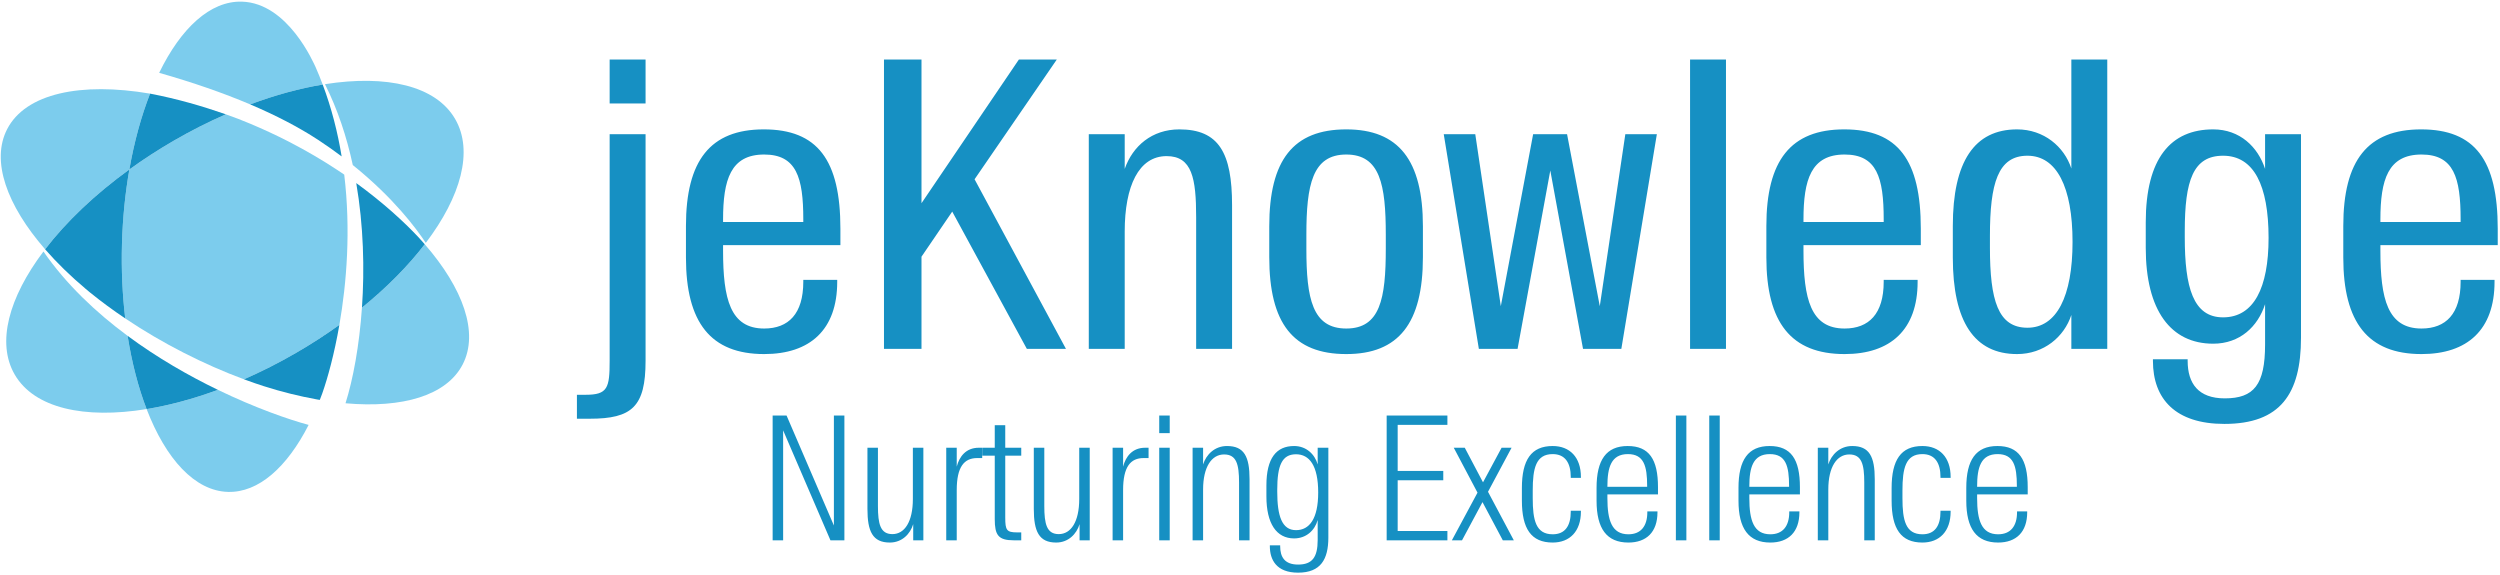 <?xml version="1.0" encoding="UTF-8"?>
<svg width="800px" height="184px" viewBox="0 0 800 184" version="1.1" xmlns="http://www.w3.org/2000/svg" xmlns:xlink="http://www.w3.org/1999/xlink">
    <!-- Generator: Sketch 49.1 (51147) - http://www.bohemiancoding.com/sketch -->
    <title>Group 28</title>
    <desc>Created with Sketch.</desc>
    <defs></defs>
    <g id="Page-1" stroke="none" stroke-width="1" fill="none" fill-rule="evenodd">
        <g id="Group-28">
            <g id="Group-22" fill-rule="nonzero">
                <path d="M94.821,45.079 C99.678,47.896 104.28,50.878 108.6,53.985 C110.938,67.424 112.286,84.408 110.154,102.082 C109.45,102.563 108.73,103.044 108.005,103.522 C103.166,106.716 97.988,109.747 92.513,112.575 C88.372,114.715 84.202,116.623 80.09,118.359 C77.545,119.437 74.959,120.434 72.254,121.375 C66.708,118.951 61.107,116.127 55.53,112.893 C50.539,109.999 45.817,106.927 41.395,103.725 C40.086,96.26 39.264,88.295 39.032,80.008 C38.797,71.669 39.171,63.625 40.069,56.06 C52.046,48.008 65.34,41.299 78.067,36.579 C83.621,39.011 89.235,41.836 94.821,45.079" id="path14" fill="#7CCCED" transform="translate(75.092, 78.977) scale(-1, 1) rotate(-180) translate(-75.092, -78.977) "></path>
                <path d="M41.395,54.088 C42.956,62.999 45.217,71.191 48.023,78.353 C25.88,82.118 8.198,78.448 2.288,66.987 C-2.948,56.835 2.147,42.682 14.436,28.54 C21.139,37.276 30.318,46.076 41.395,54.088" id="path16" fill="#7CCCED" transform="translate(24.133, 54.158) scale(-1, 1) rotate(-180) translate(-24.133, -54.158) "></path>
                <path d="M135.919,129.394 C130.656,122.531 123.865,115.635 115.825,109.107 C114.983,96.956 112.989,86.204 110.564,78.507 C128.789,76.882 142.911,80.952 148.065,90.948 C153.302,101.1 148.209,115.254 135.919,129.394" id="path18" fill="#7CCCED" transform="translate(130.337, 103.777) scale(-1, 1) rotate(-180) translate(-130.337, -103.777) "></path>
                <path d="M103.262,6.861 C102.547,8.772 101.773,10.673 100.941,12.561 C100.458,13.476 92.25,32.97 77.396,33.398 C67.289,33.688 57.901,24.938 50.932,10.619 C61.711,7.552 71.446,4.175 80.056,0.518 C88.118,3.534 95.949,5.652 103.262,6.861" id="path20" fill="#7CCCED" transform="translate(77.097, 16.962) scale(-1, 1) rotate(-180) translate(-77.097, -16.962) "></path>
                <path d="M46.915,151.263 C53.081,135.259 62.349,125.057 72.963,124.759 C82.748,124.484 91.865,132.678 98.761,146.199 C92.354,147.923 81.706,151.624 69.724,157.416 C61.798,154.492 54.107,152.438 46.915,151.263" id="path22" fill="#7CCCED" transform="translate(72.838, 141.084) scale(-1, 1) rotate(-180) translate(-72.838, -141.084) "></path>
                <path d="M13.904,132.07 C2.817,117.338 -1.18,102.849 4.7,92.697 C10.949,81.911 26.999,78.389 46.915,81.642 C44.276,88.497 42.205,96.418 40.839,105.075 C30.711,112.562 21.204,121.541 13.904,132.07" id="path24" fill="#7CCCED" transform="translate(24.456, 106.273) scale(-1, 1) rotate(-180) translate(-24.456, -106.273) "></path>
                <path d="M136.251,25.864 C147.493,40.69 151.57,55.291 145.653,65.501 C139.462,76.192 123.652,79.751 103.991,76.653 C108.048,68.588 110.947,59.798 112.894,50.775 C125.912,40.307 133.203,30.5 136.251,25.864" id="path26" fill="#7CCCED" transform="translate(126.175, 51.796) scale(-1, 1) rotate(-180) translate(-126.175, -51.796) "></path>
                <path d="M114,98.447 C116.336,84.832 116.686,70.977 115.825,58.582 C123.865,65.11 130.656,72.006 135.919,78.869 C135.268,79.619 134.597,80.369 133.906,81.117 C129.197,86.133 122.526,92.248 114,98.447" id="path28" fill="#1690C3" transform="translate(124.959, 78.515) scale(-1, 1) rotate(-180) translate(-124.959, -78.515) "></path>
                <path d="M40.839,130.905 C42.205,122.248 44.276,114.327 46.915,107.472 C54.107,108.647 61.798,110.7 69.724,113.624 C60.447,118.108 50.379,123.846 40.839,130.905" id="path30" fill="#1690C3" transform="translate(55.281, 119.188) scale(-1, 1) rotate(-180) translate(-55.281, -119.188) "></path>
                <path d="M94.821,119.064 C89.235,115.82 83.621,112.995 78.067,110.563 C80.833,109.556 82.134,109.094 84.277,108.406 C90.182,106.514 95.93,105.116 101.387,104.127 C101.561,104.096 101.736,104.064 101.906,104.035 C102.051,104.014 102.192,103.994 102.337,103.969 C102.607,104.658 102.873,105.364 103.135,106.075 C104.88,111.042 106.977,118.654 108.6,127.97 C104.28,124.862 99.678,121.881 94.821,119.064" id="path32" fill="#1690C3" transform="translate(93.333, 115.969) scale(-1, 1) rotate(-180) translate(-93.333, -115.969) "></path>
                <path d="M55.53,39.132 C61.107,42.367 66.708,45.19 72.254,47.614 C64.738,50.229 56.761,52.559 48.15,54.209 C48.108,54.218 48.063,54.223 48.023,54.229 C45.217,47.068 42.956,38.875 41.395,29.964 C45.817,33.166 50.539,36.238 55.53,39.132" id="path34" fill="#1690C3" transform="translate(56.825, 42.097) scale(-1, 1) rotate(-180) translate(-56.825, -42.097) "></path>
                <path d="M27.419,63.685 C27.855,63.318 28.285,62.953 28.728,62.593 C28.773,62.557 28.821,62.518 28.865,62.483 C32.416,59.602 36.175,56.844 40.069,54.229 C39.171,61.794 38.797,69.838 39.032,78.177 C39.264,86.463 40.086,94.428 41.395,101.894 C30.318,93.882 21.139,85.082 14.436,76.346 C18.14,72.093 22.496,67.83 27.419,63.685" id="path36" fill="#1690C3" transform="translate(27.915, 78.061) scale(-1, 1) rotate(-180) translate(-27.915, -78.061) "></path>
                <path d="M109.326,27.062 C108.069,34.73 106.112,42.47 103.262,50.051 C95.949,48.841 88.118,46.723 80.056,43.707 C88.355,40.184 95.61,36.4 101.736,32.396 C104.441,30.625 106.963,28.838 109.326,27.062" id="path38" fill="#1690C3" transform="translate(94.691, 38.556) scale(-1, 1) rotate(-180) translate(-94.691, -38.556) "></path>
            </g>
            <path d="M184.615,133.992 L188.702,133.992 C202.239,133.992 206.581,130.16 206.581,115.474 L206.581,42.934 L195.088,42.934 L195.088,115.474 C195.088,124.158 194.449,126.329 187.425,126.329 L184.615,126.329 L184.615,133.992 Z M195.088,33.101 L206.581,33.101 L206.581,19.053 L195.088,19.053 L195.088,33.101 Z M244.536,113.303 C227.423,113.303 219.505,103.213 219.505,82.397 L219.505,72.308 C219.505,51.363 227.295,41.402 244.408,41.402 C261.649,41.402 268.929,51.236 268.929,73.202 L268.929,78.438 L231.382,78.438 L231.382,80.226 C231.382,95.679 233.681,105.129 244.536,105.129 C252.326,105.129 257.052,100.404 257.052,90.187 L257.052,89.549 L267.907,89.549 L267.907,90.187 C267.907,105.512 259.223,113.303 244.536,113.303 Z M231.382,70.264 L231.382,71.031 L257.052,71.031 L257.052,70.137 C257.052,56.855 254.88,49.448 244.536,49.448 C233.808,49.448 231.382,57.493 231.382,70.264 Z M328.594,111.642 L341.109,111.642 L311.864,57.366 L338.172,19.053 L326.04,19.053 L294.878,65.028 L294.878,19.053 L282.874,19.053 L282.874,111.642 L294.878,111.642 L294.878,82.141 L304.712,67.71 L328.594,111.642 Z M348.413,111.642 L359.907,111.642 L359.907,74.096 C359.907,59.537 364.377,49.958 373.317,49.958 C381.49,49.958 382.767,57.11 382.767,69.498 L382.767,111.642 L394.261,111.642 L394.261,65.667 C394.261,48.937 390.047,41.402 377.404,41.402 C368.592,41.402 362.462,46.766 359.907,54.045 L359.907,42.934 L348.413,42.934 L348.413,111.642 Z M430.811,105.129 C441.666,105.129 443.454,95.551 443.454,79.587 L443.454,75.117 C443.454,59.154 441.666,49.448 430.811,49.448 C419.956,49.448 418.04,59.154 418.04,75.117 L418.04,79.587 C418.04,95.551 419.956,105.129 430.811,105.129 Z M430.811,113.303 C413.826,113.303 406.163,103.469 406.163,82.269 L406.163,72.435 C406.163,51.236 413.826,41.402 430.811,41.402 C447.541,41.402 455.331,51.236 455.331,72.435 L455.331,82.269 C455.331,103.469 447.541,113.303 430.811,113.303 Z M473.235,111.642 L485.623,111.642 L496.095,54.556 L506.568,111.642 L518.828,111.642 L530.194,42.934 L520.105,42.934 L511.931,97.977 L501.459,42.934 L490.604,42.934 L480.259,97.977 L472.086,42.934 L461.997,42.934 L473.235,111.642 Z M540.819,111.642 L552.312,111.642 L552.312,19.053 L540.819,19.053 L540.819,111.642 Z M590.267,113.303 C573.154,113.303 565.236,103.213 565.236,82.397 L565.236,72.308 C565.236,51.363 573.026,41.402 590.139,41.402 C607.38,41.402 614.659,51.236 614.659,73.202 L614.659,78.438 L577.113,78.438 L577.113,80.226 C577.113,95.679 579.412,105.129 590.267,105.129 C598.057,105.129 602.782,100.404 602.782,90.187 L602.782,89.549 L613.638,89.549 L613.638,90.187 C613.638,105.512 604.954,113.303 590.267,113.303 Z M577.113,70.264 L577.113,71.031 L602.782,71.031 L602.782,70.137 C602.782,56.855 600.611,49.448 590.267,49.448 C579.539,49.448 577.113,57.493 577.113,70.264 Z M662.831,53.917 L662.831,19.053 L674.325,19.053 L674.325,111.642 L662.831,111.642 L662.831,100.787 C660.532,107.811 654.019,113.303 645.462,113.303 C631.797,113.303 624.901,102.958 624.901,82.397 L624.901,72.308 C624.901,51.746 631.797,41.402 645.462,41.402 C654.019,41.402 660.532,46.893 662.831,53.917 Z M663.214,77.416 C663.214,59.792 658.106,49.831 648.783,49.831 C639.332,49.831 636.778,58.643 636.778,75.5 L636.778,79.204 C636.778,96.062 639.332,104.874 648.783,104.874 C658.106,104.874 663.214,94.912 663.214,77.416 Z M711.799,135.652 C696.218,135.652 688.938,127.734 688.938,115.474 L688.938,114.963 L700.049,114.963 L700.049,115.474 C700.049,122.753 703.497,127.478 711.926,127.478 C721.249,127.478 724.825,123.136 724.825,110.238 L724.825,97.339 C722.526,104.491 716.779,109.982 708.223,109.982 C694.685,109.982 686.64,99.382 686.64,79.332 L686.64,71.158 C686.64,50.597 694.685,41.402 708.223,41.402 C716.779,41.402 722.526,47.021 724.825,54.045 L724.825,42.934 L736.319,42.934 L736.319,108.066 C736.319,126.074 729.678,135.652 711.799,135.652 Z M711.385,101.553 C721.219,101.553 725.944,92.103 725.944,76.139 C725.944,59.281 721.219,49.831 711.385,49.831 C701.807,49.831 699.125,57.749 699.125,73.968 L699.125,75.884 C699.125,91.975 701.807,101.553 711.385,101.553 Z M774.882,113.303 C757.769,113.303 749.851,103.213 749.851,82.397 L749.851,72.308 C749.851,51.363 757.641,41.402 774.754,41.402 C791.995,41.402 799.274,51.236 799.274,73.202 L799.274,78.438 L761.728,78.438 L761.728,80.226 C761.728,95.679 764.026,105.129 774.882,105.129 C782.672,105.129 787.397,100.404 787.397,90.187 L787.397,89.549 L798.253,89.549 L798.253,90.187 C798.253,105.512 789.568,113.303 774.882,113.303 Z M761.728,70.264 L761.728,71.031 L787.397,71.031 L787.397,70.137 C787.397,56.855 785.226,49.448 774.882,49.448 C764.154,49.448 761.728,57.493 761.728,70.264 Z" id="jeKnowledge" fill="#1690C3"></path>
            <path d="M247.245,172.899 L247.245,132.98 L251.705,132.98 L266.846,168.164 L266.846,132.98 L270.205,132.98 L270.205,172.899 L265.745,172.899 L250.604,137.715 L250.604,172.899 L247.245,172.899 Z M284.739,173.615 C279.233,173.615 277.581,170.036 277.581,162.878 L277.581,143.276 L280.94,143.276 L280.94,161.942 C280.94,167.668 281.71,170.917 285.565,170.917 C289.474,170.917 292.117,166.952 292.117,159.684 L292.117,143.276 L295.476,143.276 L295.476,172.899 L292.227,172.899 L292.227,167.723 C291.291,170.862 288.648,173.615 284.739,173.615 Z M302.796,172.899 L302.796,143.276 L306.155,143.276 L306.155,149.333 C306.981,146.084 309.128,143.276 313.203,143.276 L314.304,143.276 L314.304,146.58 L312.707,146.58 C308.523,146.58 306.155,149.388 306.155,156.821 L306.155,172.899 L302.796,172.899 Z M324.378,172.899 C319.422,172.899 318.321,171.192 318.321,166.126 L318.321,145.809 L314.247,145.809 L314.247,143.276 L318.321,143.276 L318.321,136.063 L321.68,136.063 L321.68,143.276 L326.8,143.276 L326.8,145.809 L321.68,145.809 L321.68,165.631 C321.68,169.65 322.12,170.366 325.479,170.366 L326.8,170.366 L326.8,172.899 L324.378,172.899 Z M337.975,173.615 C332.469,173.615 330.817,170.036 330.817,162.878 L330.817,143.276 L334.176,143.276 L334.176,161.942 C334.176,167.668 334.947,170.917 338.801,170.917 C342.711,170.917 345.353,166.952 345.353,159.684 L345.353,143.276 L348.712,143.276 L348.712,172.899 L345.464,172.899 L345.464,167.723 C344.528,170.862 341.885,173.615 337.975,173.615 Z M356.033,172.899 L356.033,143.276 L359.392,143.276 L359.392,149.333 C360.217,146.084 362.365,143.276 366.439,143.276 L367.541,143.276 L367.541,146.58 L365.944,146.58 C361.759,146.58 359.392,149.388 359.392,156.821 L359.392,172.899 L356.033,172.899 Z M370.952,172.899 L370.952,143.276 L374.311,143.276 L374.311,172.899 L370.952,172.899 Z M370.952,138.596 L370.952,132.98 L374.311,132.98 L374.311,138.596 L370.952,138.596 Z M381.631,172.899 L381.631,143.276 L384.99,143.276 L384.99,148.617 C385.981,145.479 388.679,142.726 392.643,142.726 C398.149,142.726 399.856,146.139 399.856,153.352 L399.856,172.899 L396.498,172.899 L396.498,154.398 C396.498,148.562 395.672,145.423 391.707,145.423 C387.743,145.423 384.99,149.388 384.99,156.656 L384.99,172.899 L381.631,172.899 Z M415.381,183.25 C408.443,183.25 406.351,179.121 406.351,174.771 L406.351,174.496 L409.655,174.496 L409.655,174.771 C409.655,178.24 411.086,180.662 415.381,180.662 C419.896,180.662 421.658,178.35 421.658,172.789 L421.658,166.402 C420.722,169.76 417.969,172.293 414.115,172.293 C408.443,172.293 405.25,167.503 405.25,158.858 L405.25,155.334 C405.25,146.58 408.443,142.726 414.115,142.726 C417.969,142.726 420.722,145.313 421.658,148.617 L421.658,143.276 L425.072,143.276 L425.072,172.018 C425.072,178.955 422.649,183.25 415.381,183.25 Z M414.72,169.65 C419.015,169.65 421.823,166.016 421.823,157.592 C421.823,149.002 419.015,145.368 414.72,145.368 C410.205,145.368 408.719,149.002 408.719,156.711 L408.719,157.372 C408.719,165.08 410.205,169.65 414.72,169.65 Z M443.733,172.899 L443.733,132.98 L463.169,132.98 L463.169,135.953 L447.256,135.953 L447.256,150.709 L461.848,150.709 L461.848,153.683 L447.256,153.683 L447.256,169.926 L463.169,169.926 L463.169,172.899 L443.733,172.899 Z M464.598,172.899 L472.802,157.647 L465.204,143.276 L468.728,143.276 L474.564,154.343 L480.511,143.276 L483.704,143.276 L476.161,157.372 L484.42,172.899 L480.896,172.899 L474.399,160.675 L467.847,172.899 L464.598,172.899 Z M496.861,173.615 C489.979,173.615 487.005,169.21 487.005,160.18 L487.005,156.16 C487.005,147.185 489.979,142.726 496.861,142.726 C502.312,142.726 505.891,146.304 505.891,152.636 L505.891,152.912 L502.643,152.912 L502.643,152.636 C502.643,148.121 500.826,145.313 496.861,145.313 C491.465,145.313 490.474,149.883 490.474,156.986 L490.474,159.409 C490.474,166.457 491.465,170.972 496.861,170.972 C500.826,170.972 502.643,168.274 502.643,163.704 L502.643,163.428 L505.891,163.428 L505.891,163.704 C505.891,170.036 502.312,173.615 496.861,173.615 Z M521.086,173.615 C514.148,173.615 510.899,169.155 510.899,160.235 L510.899,156.105 C510.899,147.185 513.983,142.726 520.865,142.726 C527.693,142.726 530.556,146.965 530.556,155.885 L530.556,158.198 L514.368,158.198 L514.368,159.409 C514.368,166.457 515.745,170.972 521.086,170.972 C525.05,170.972 527.142,168.384 527.142,163.924 L527.142,163.649 L530.391,163.649 L530.391,163.924 C530.391,170.256 526.867,173.615 521.086,173.615 Z M514.368,155.61 L514.368,155.775 L527.087,155.775 L527.087,155.5 C527.087,149.113 526.041,145.313 520.92,145.313 C515.58,145.313 514.368,149.553 514.368,155.61 Z M536.28,172.899 L536.28,132.98 L539.639,132.98 L539.639,172.899 L536.28,172.899 Z M546.959,172.899 L546.959,132.98 L550.318,132.98 L550.318,172.899 L546.959,172.899 Z M566.504,173.615 C559.566,173.615 556.317,169.155 556.317,160.235 L556.317,156.105 C556.317,147.185 559.401,142.726 566.283,142.726 C573.111,142.726 575.974,146.965 575.974,155.885 L575.974,158.198 L559.786,158.198 L559.786,159.409 C559.786,166.457 561.163,170.972 566.504,170.972 C570.468,170.972 572.56,168.384 572.56,163.924 L572.56,163.649 L575.809,163.649 L575.809,163.924 C575.809,170.256 572.285,173.615 566.504,173.615 Z M559.786,155.61 L559.786,155.775 L572.505,155.775 L572.505,155.5 C572.505,149.113 571.459,145.313 566.338,145.313 C560.997,145.313 559.786,149.553 559.786,155.61 Z M581.698,172.899 L581.698,143.276 L585.057,143.276 L585.057,148.617 C586.048,145.479 588.746,142.726 592.71,142.726 C598.216,142.726 599.923,146.139 599.923,153.352 L599.923,172.899 L596.564,172.899 L596.564,154.398 C596.564,148.562 595.738,145.423 591.774,145.423 C587.81,145.423 585.057,149.388 585.057,156.656 L585.057,172.899 L581.698,172.899 Z M615.172,173.615 C608.29,173.615 605.317,169.21 605.317,160.18 L605.317,156.16 C605.317,147.185 608.29,142.726 615.172,142.726 C620.623,142.726 624.202,146.304 624.202,152.636 L624.202,152.912 L620.954,152.912 L620.954,152.636 C620.954,148.121 619.137,145.313 615.172,145.313 C609.776,145.313 608.785,149.883 608.785,156.986 L608.785,159.409 C608.785,166.457 609.776,170.972 615.172,170.972 C619.137,170.972 620.954,168.274 620.954,163.704 L620.954,163.428 L624.202,163.428 L624.202,163.704 C624.202,170.036 620.623,173.615 615.172,173.615 Z M639.397,173.615 C632.459,173.615 629.211,169.155 629.211,160.235 L629.211,156.105 C629.211,147.185 632.294,142.726 639.176,142.726 C646.004,142.726 648.867,146.965 648.867,155.885 L648.867,158.198 L632.679,158.198 L632.679,159.409 C632.679,166.457 634.056,170.972 639.397,170.972 C643.361,170.972 645.453,168.384 645.453,163.924 L645.453,163.649 L648.702,163.649 L648.702,163.924 C648.702,170.256 645.178,173.615 639.397,173.615 Z M632.679,155.61 L632.679,155.775 L645.398,155.775 L645.398,155.5 C645.398,149.113 644.352,145.313 639.232,145.313 C633.891,145.313 632.679,149.553 632.679,155.61 Z" id="Nurturing-Excellence" fill="#1690C3"></path>
        </g>
    </g>
</svg>